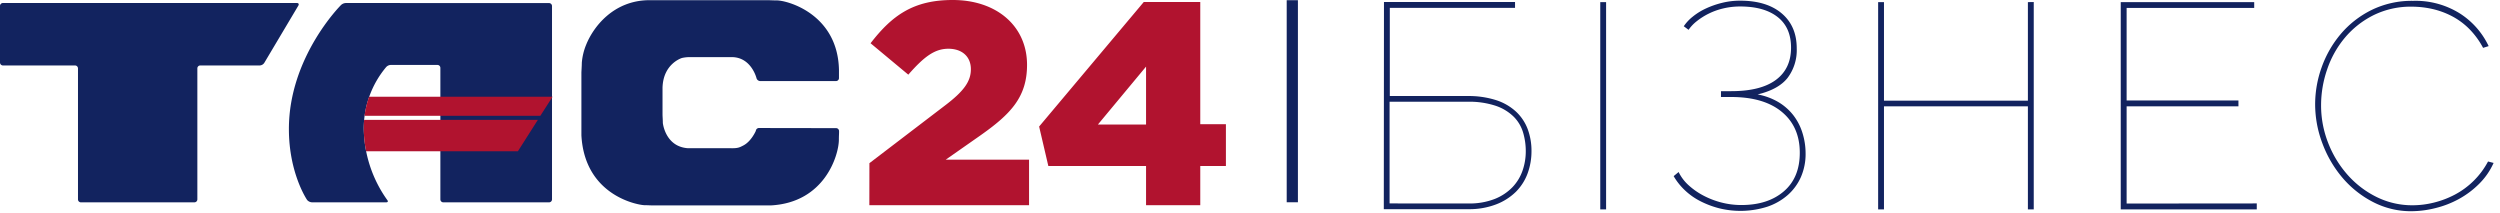 <svg width="223" height="19" viewBox="0 0 223 19" xmlns="http://www.w3.org/2000/svg"><title>24bWideUk</title><g fill-rule="nonzero" fill="none"><path d="M67.736 11.42a.283.283 0 0 0-.317.255s-.405.95-1.134 1.312c-.326.167-.465.255-1.204.233h-3.73c-2.019-.145-2.226-2.254-2.226-2.254 0-.258-.028-.598-.028-.745V7.826c.057-2.157 1.73-2.653 1.73-2.653a3.14 3.14 0 0 1 .79-.077h3.73c1.7.057 2.14 1.902 2.14 1.902a.36.36 0 0 0 .315.233h6.774a.264.264 0 0 0 .26-.264V6.24c-.099-5.014-4.66-6.235-5.603-6.204-.255 0-.612-.02-.754-.02H57.944c-3.209 0-5.029 2.38-5.67 4.002a5.326 5.326 0 0 0-.376 1.582c0 .283-.037.762-.037.907v5.558c.283 5.309 4.895 6.196 5.59 6.236.232 0 .62.022.765.022H68.75c4.819-.252 6.054-4.472 6.077-5.819 0-.39.017-.541.017-.688v-.12a.264.264 0 0 0-.26-.266l-6.849-.011zM26.615.496c.074-.128.014-.227-.13-.227H.264A.26.26 0 0 0 0 .53v5.045c0 .146.118.264.264.264h6.43c.145.001.262.119.262.263v11.684c0 .145.118.263.263.263h10.122a.264.264 0 0 0 .263-.263V6.102a.26.26 0 0 1 .261-.263h5.309a.513.513 0 0 0 .397-.227L26.615.496zM30.844.27a.663.663 0 0 0-.437.192S25.76 5.085 25.77 11.516c0 3.968 1.627 6.324 1.627 6.324.108.122.26.196.423.207h6.632c.145 0 .187-.091.094-.202a11.207 11.207 0 0 1-2.1-6.43 8.546 8.546 0 0 1 1.983-5.412.59.59 0 0 1 .417-.21h4.175a.26.26 0 0 1 .26.264v11.729c0 .145.119.263.264.263h9.43a.264.264 0 0 0 .264-.263V.536a.264.264 0 0 0-.263-.261L30.844.269z" fill="#12235F"/><path d="M32.448 11.414c0 .699.07 1.396.21 2.08h13.537l1.78-2.8H32.479c-.02.233-.03.474-.03.72M32.924 8.63a8.523 8.523 0 0 0-.41 1.701h15.685l1.088-1.7H32.924zM77.552 14.555l6.737-5.142c1.7-1.287 2.313-2.16 2.313-3.24 0-1.133-.796-1.825-2.007-1.825-1.21 0-2.16.694-3.574 2.313l-3.367-2.803C79.58 1.363 81.486 0 84.98 0c3.934 0 6.632 2.338 6.632 5.785 0 2.88-1.465 4.396-4.166 6.298l-3.087 2.16h7.432v4.062H77.546l.006-3.75zM102.228 14.81h-8.716l-.822-3.523L102.024.179h5.04v10.9h2.287v3.728h-2.287v3.498h-4.836V14.81zm0-3.702V5.941l-4.294 5.167h4.294z" fill="#B1132F"/><path fill="#12235F" d="M115.774.017v18.027h-1V.017zM123.45.181h11.691v.522h-11.17v7.863h6.927a8.05 8.05 0 0 1 2.551.365c.662.21 1.27.56 1.783 1.03.462.433.818.967 1.04 1.56.23.63.345 1.297.337 1.968a5.714 5.714 0 0 1-.337 1.953 4.535 4.535 0 0 1-1.04 1.652 5.119 5.119 0 0 1-1.772 1.134 6.67 6.67 0 0 1-2.5.43h-7.525L123.45.182zm7.525 17.968a6.153 6.153 0 0 0 2.355-.403 4.495 4.495 0 0 0 1.587-1.054c.403-.425.709-.932.899-1.485.189-.553.285-1.134.283-1.718a5.819 5.819 0 0 0-.235-1.653 3.339 3.339 0 0 0-.833-1.417 4.223 4.223 0 0 0-1.602-.978 7.522 7.522 0 0 0-2.55-.365h-6.928v9.07l7.024.003zM142.743 18.676V.19h.521v18.486zM150.192 2.341c.22-.322.487-.609.793-.85a5.61 5.61 0 0 1 1.171-.729 7.874 7.874 0 0 1 1.446-.507 6.635 6.635 0 0 1 1.615-.195c1.58 0 2.817.377 3.71 1.133.894.756 1.341 1.795 1.341 3.118a4.107 4.107 0 0 1-.82 2.642c-.545.686-1.435 1.176-2.67 1.47a5.669 5.669 0 0 1 1.863.69c.51.305.96.701 1.327 1.17.36.469.633.997.807 1.562a6.11 6.11 0 0 1 .284 1.837 5.142 5.142 0 0 1-.417 2.108 4.646 4.646 0 0 1-1.185 1.616 5.354 5.354 0 0 1-1.836 1.04 7.908 7.908 0 0 1-4.283.13 8.095 8.095 0 0 1-1.678-.637 5.884 5.884 0 0 1-1.38-.978 5.584 5.584 0 0 1-.99-1.25l.443-.366c.22.45.525.852.898 1.185.402.364.849.674 1.33.924a7.37 7.37 0 0 0 1.6.612 7.055 7.055 0 0 0 1.772.222c1.58 0 2.843-.409 3.79-1.225.947-.816 1.419-1.962 1.417-3.438 0-1.546-.534-2.76-1.601-3.645-1.068-.884-2.574-1.327-4.518-1.327h-.91v-.521h.91c1.753 0 3.082-.335 3.985-1.003.903-.67 1.355-1.628 1.355-2.877 0-1.198-.4-2.11-1.2-2.736-.799-.625-1.91-.938-3.333-.938a6.5 6.5 0 0 0-1.496.17 6.049 6.049 0 0 0-1.315.468c-.38.187-.738.414-1.069.677-.28.218-.526.477-.728.768l-.428-.32zM181.41.181v18.495h-.522V9.484h-12.837v9.192h-.521V.19h.521v8.787h12.837V.19zM201.304 18.146v.53H189.17V.19h11.905V.71h-11.38v8.254h9.974v.522h-9.974v8.67zM206.511 9.294a9.773 9.773 0 0 1 .587-3.308 9.518 9.518 0 0 1 1.7-2.956 8.549 8.549 0 0 1 2.736-2.134 8.129 8.129 0 0 1 3.71-.82 7.452 7.452 0 0 1 4.192 1.134 7.012 7.012 0 0 1 2.551 2.903l-.496.156a7.109 7.109 0 0 0-1.264-1.718 6.3 6.3 0 0 0-1.562-1.134 7.245 7.245 0 0 0-1.743-.626 8.387 8.387 0 0 0-1.783-.196 7.48 7.48 0 0 0-3.438.768 7.999 7.999 0 0 0-2.551 2.018 8.764 8.764 0 0 0-1.576 2.835 9.801 9.801 0 0 0-.533 3.163 9.118 9.118 0 0 0 .638 3.384 9.422 9.422 0 0 0 1.743 2.852 8.435 8.435 0 0 0 2.59 1.967 7.163 7.163 0 0 0 3.204.728 7.914 7.914 0 0 0 1.873-.235 8.197 8.197 0 0 0 1.862-.703 7.111 7.111 0 0 0 2.982-2.968l.496.13a6.182 6.182 0 0 1-1.275 1.849 8.007 8.007 0 0 1-1.797 1.355c-.66.364-1.364.639-2.095.819a8.957 8.957 0 0 1-2.148.283 7.338 7.338 0 0 1-3.464-.833 8.98 8.98 0 0 1-2.721-2.174 10.232 10.232 0 0 1-1.772-3.047 9.844 9.844 0 0 1-.646-3.492z"/></g></svg>